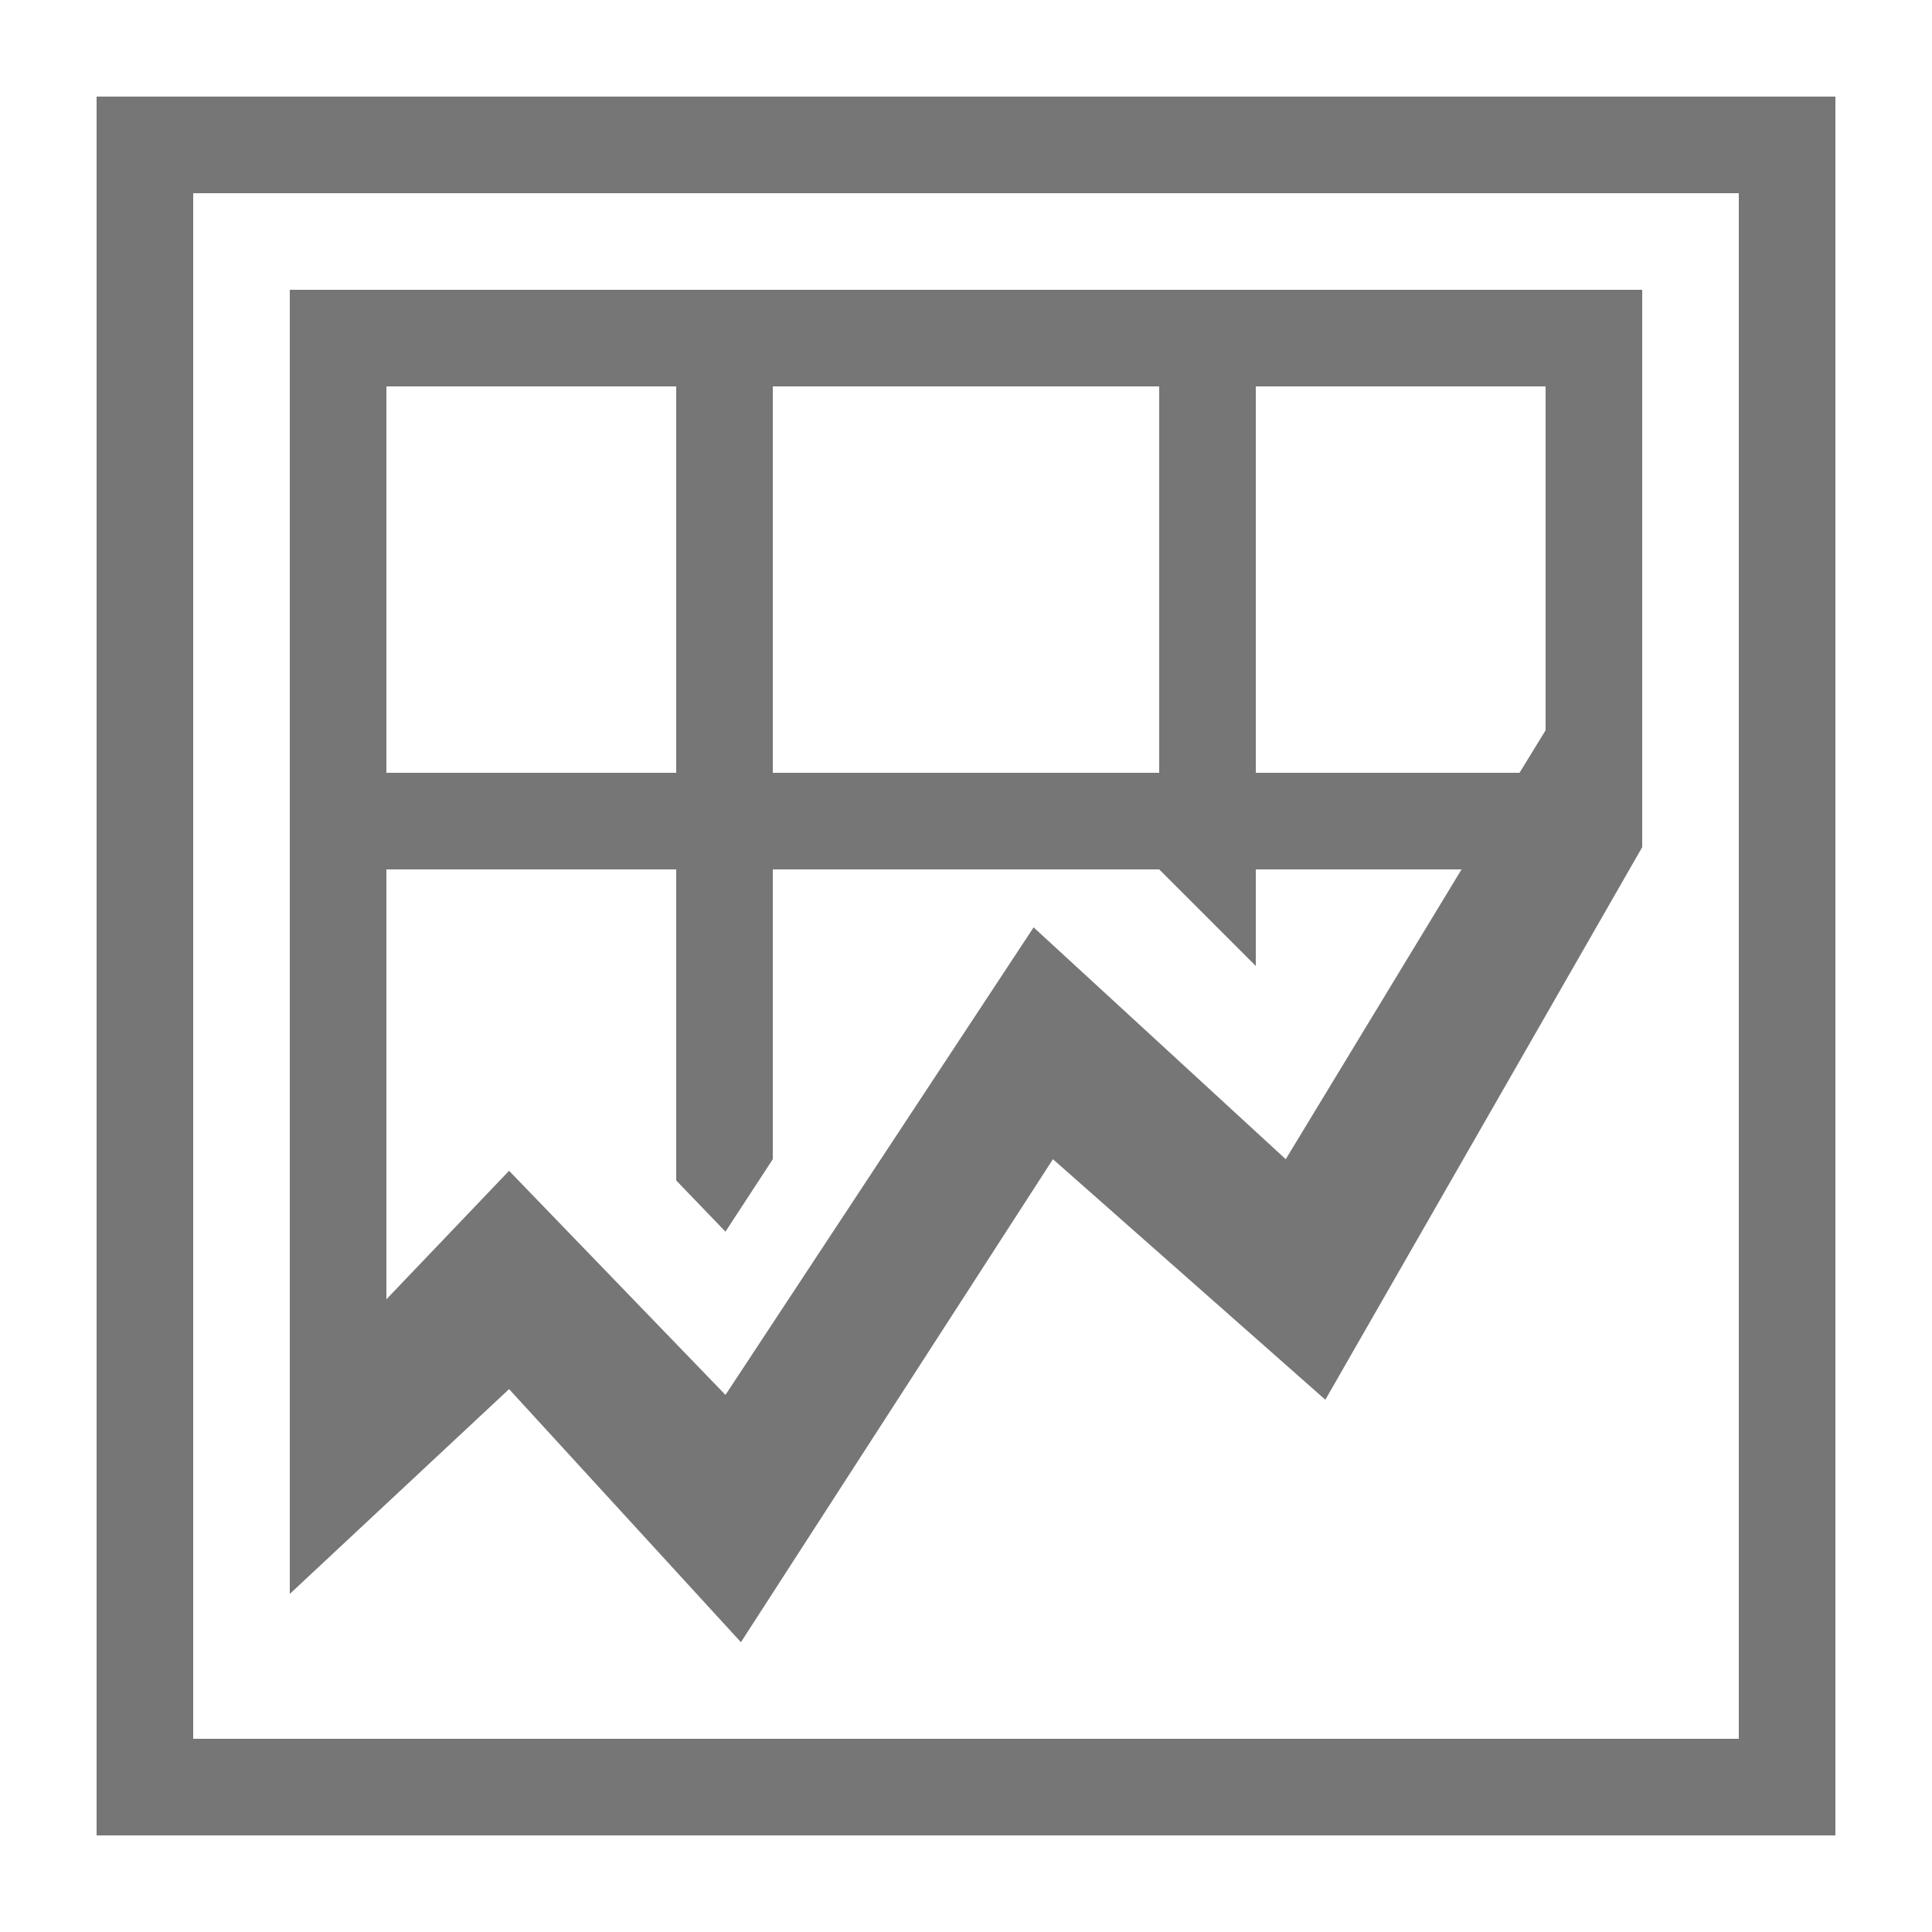 <svg xmlns="http://www.w3.org/2000/svg" width="20" height="20" viewBox="0 0 20 20"><defs><style>.xui-icon-fill-color-text-gray{fill:#767676;}</style></defs><path class="xui-icon-fill-color-text-gray" d="M1,1V19H19V1ZM18,18H2V2H18ZM7.67,17l3.23-5,2.82,2.49L17,8.77V3H3V16.5l2.27-2.12ZM16,4V7.56L15.73,8H13V4ZM12,4V8H8V4ZM4,4H7V8H4ZM4,9H7v3.22l.51.53L8,12V9h4l1,1V9h2.13l-1.82,3L10.7,9.6,7.51,14.44,5.27,12.12,4,13.45Z"/></svg>
